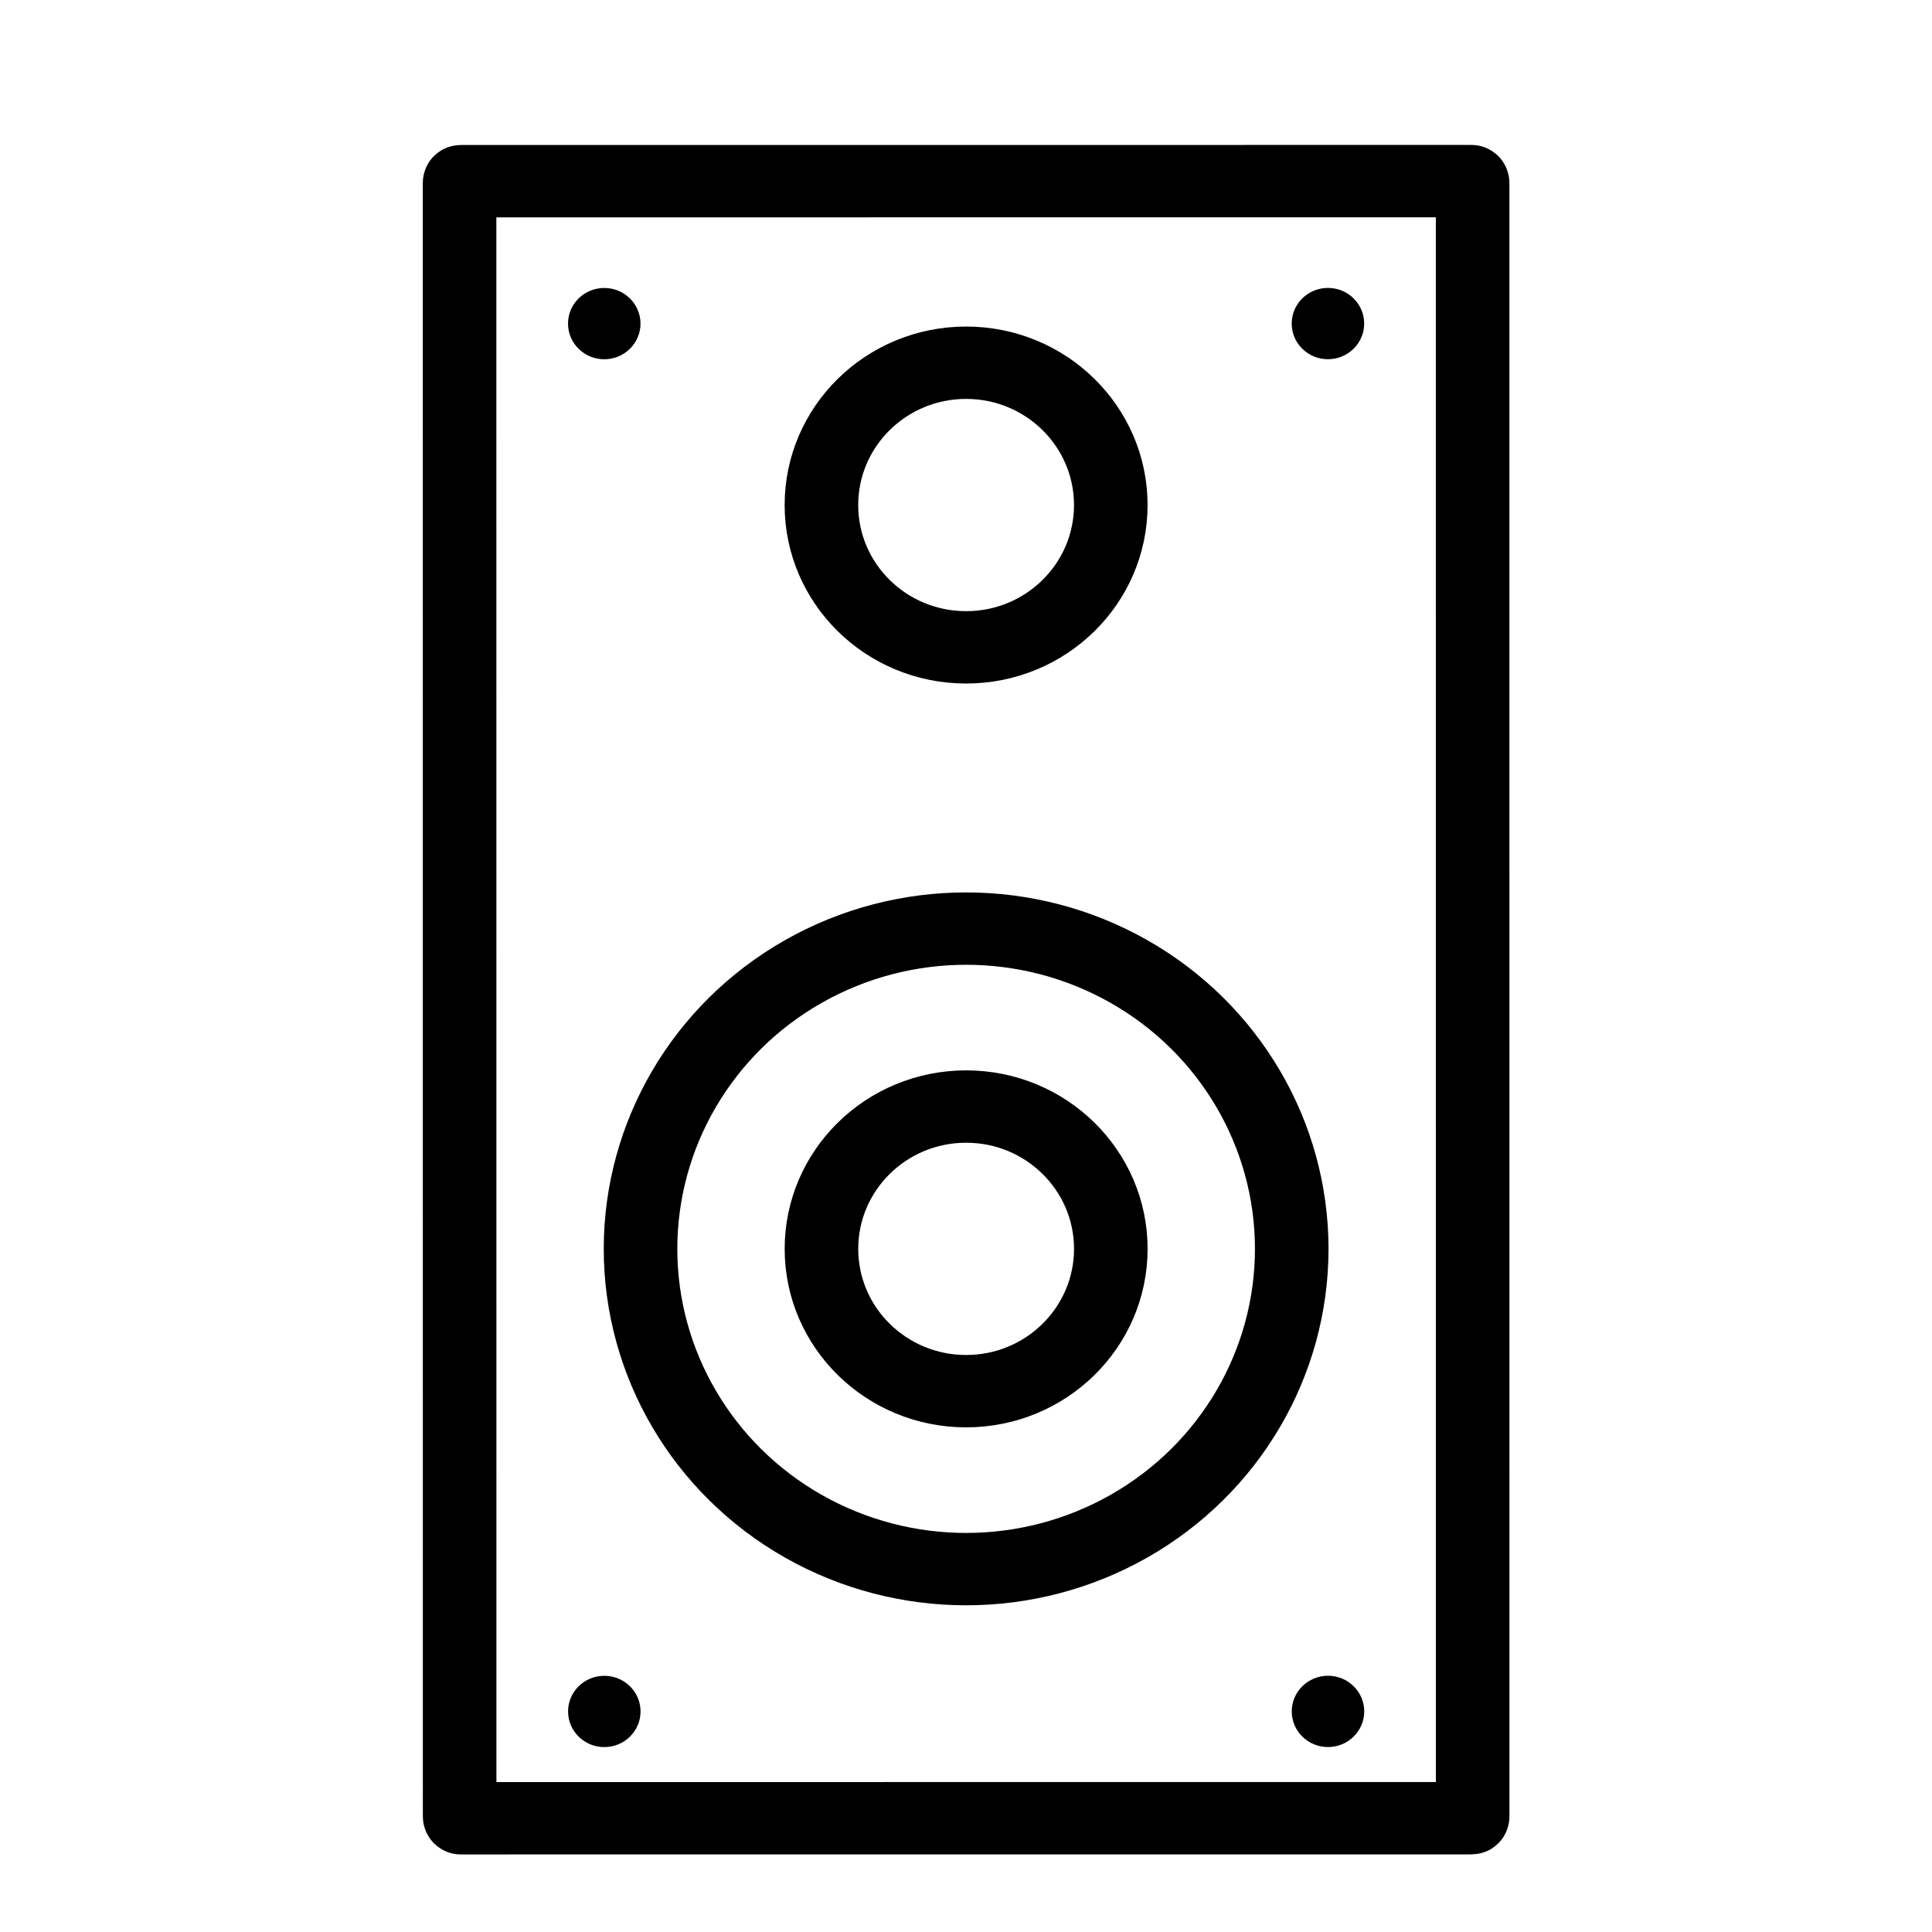 <?xml version="1.0" encoding="UTF-8" standalone="no"?>
<!-- Created with Inkscape (http://www.inkscape.org/) -->

<svg
   width="80"
   height="80"
   viewBox="0 0 80 80"
   version="1.1"
   id="svg1"
   inkscape:version="1.3.2 (091e20e, 2023-11-25)"
   sodipodi:docname="speaker_1.svg"
   xmlns:inkscape="http://www.inkscape.org/namespaces/inkscape"
   xmlns:sodipodi="http://sodipodi.sourceforge.net/DTD/sodipodi-0.dtd"
   xmlns="http://www.w3.org/2000/svg"
   xmlns:svg="http://www.w3.org/2000/svg"
   xmlns:rdf="http://www.w3.org/1999/02/22-rdf-syntax-ns#"
   xmlns:cc="http://creativecommons.org/ns#">
  <sodipodi:namedview
     id="namedview1"
     pagecolor="#ffffff"
     bordercolor="#000000"
     borderopacity="0.25"
     inkscape:showpageshadow="2"
     inkscape:pageopacity="0.0"
     inkscape:pagecheckerboard="0"
     inkscape:deskcolor="#d1d1d1"
     inkscape:document-units="px"
     inkscape:zoom="4.0663143"
     inkscape:cx="13.279839"
     inkscape:cy="44.880938"
     inkscape:window-width="1472"
     inkscape:window-height="878"
     inkscape:window-x="115"
     inkscape:window-y="25"
     inkscape:window-maximized="0"
     inkscape:current-layer="g1" />
  <defs
     id="defs1" />
  <g
     inkscape:label="Слой 1"
     inkscape:groupmode="layer"
     id="layer1">
    <g
       id="g1"
       transform="matrix(-5.488,-1.372,1.395,-5.398,117.003,9.641)"
       style="stroke-width:0.538;stroke-dasharray:none"
       inkscape:label="speaker">
      <rect
         style="fill:none;stroke:#000000;stroke-width:0.538;stroke-linecap:square;stroke-linejoin:round;stroke-miterlimit:4.7;stroke-dasharray:none;stroke-opacity:1"
         id="rect1"
         width="7.408"
         height="12.171"
         x="-17.302"
         y="-0.385"
         transform="rotate(165.736)"
         rx="0.008"
         ry="0.014"
         inkscape:label="body" />
      <circle
         style="fill:none;stroke:#000000;stroke-width:0.538;stroke-linecap:square;stroke-linejoin:round;stroke-miterlimit:4.7;stroke-dasharray:none;stroke-opacity:1"
         id="path1"
         cx="-13.598"
         cy="2.023"
         transform="rotate(165.736)"
         r="1.058" />
      <circle
         style="fill:none;stroke:#000000;stroke-width:0.538;stroke-linecap:square;stroke-linejoin:round;stroke-miterlimit:4.7;stroke-dasharray:none;stroke-opacity:1"
         id="circle1"
         cx="-13.598"
         cy="7.553"
         transform="rotate(165.736)"
         r="1.058" />
      <circle
         style="fill:none;stroke:#000000;stroke-width:0.538;stroke-linecap:square;stroke-linejoin:round;stroke-miterlimit:4.7;stroke-dasharray:none;stroke-opacity:1"
         id="circle2"
         cx="-13.598"
         cy="7.553"
         transform="rotate(165.736)"
         r="2.381" />
      <ellipse
         style="fill:#000000;stroke:none;stroke-width:0.538;stroke-linecap:square;stroke-linejoin:round;stroke-miterlimit:4.7;stroke-dasharray:none;stroke-opacity:1"
         id="path2"
         cx="-16.244"
         cy="0.674"
         transform="rotate(165.736)"
         rx="0.265"
         ry="0.265" />
      <ellipse
         style="fill:#000000;stroke:none;stroke-width:0.538;stroke-linecap:square;stroke-linejoin:round;stroke-miterlimit:4.7;stroke-dasharray:none;stroke-opacity:1"
         id="ellipse2"
         cx="-10.952"
         cy="0.674"
         transform="rotate(165.736)"
         rx="0.265"
         ry="0.265" />
      <ellipse
         style="fill:#000000;stroke:none;stroke-width:0.538;stroke-linecap:square;stroke-linejoin:round;stroke-miterlimit:4.7;stroke-dasharray:none;stroke-opacity:1"
         id="ellipse3"
         cx="-16.244"
         cy="10.992"
         transform="rotate(165.736)"
         rx="0.265"
         ry="0.265" />
      <ellipse
         style="fill:#000000;stroke:none;stroke-width:0.538;stroke-linecap:square;stroke-linejoin:round;stroke-miterlimit:4.7;stroke-dasharray:none;stroke-opacity:1"
         id="ellipse4"
         cx="-10.952"
         cy="10.992"
         transform="rotate(165.736)"
         rx="0.265"
         ry="0.265" />
    </g>
  </g>
</svg>
